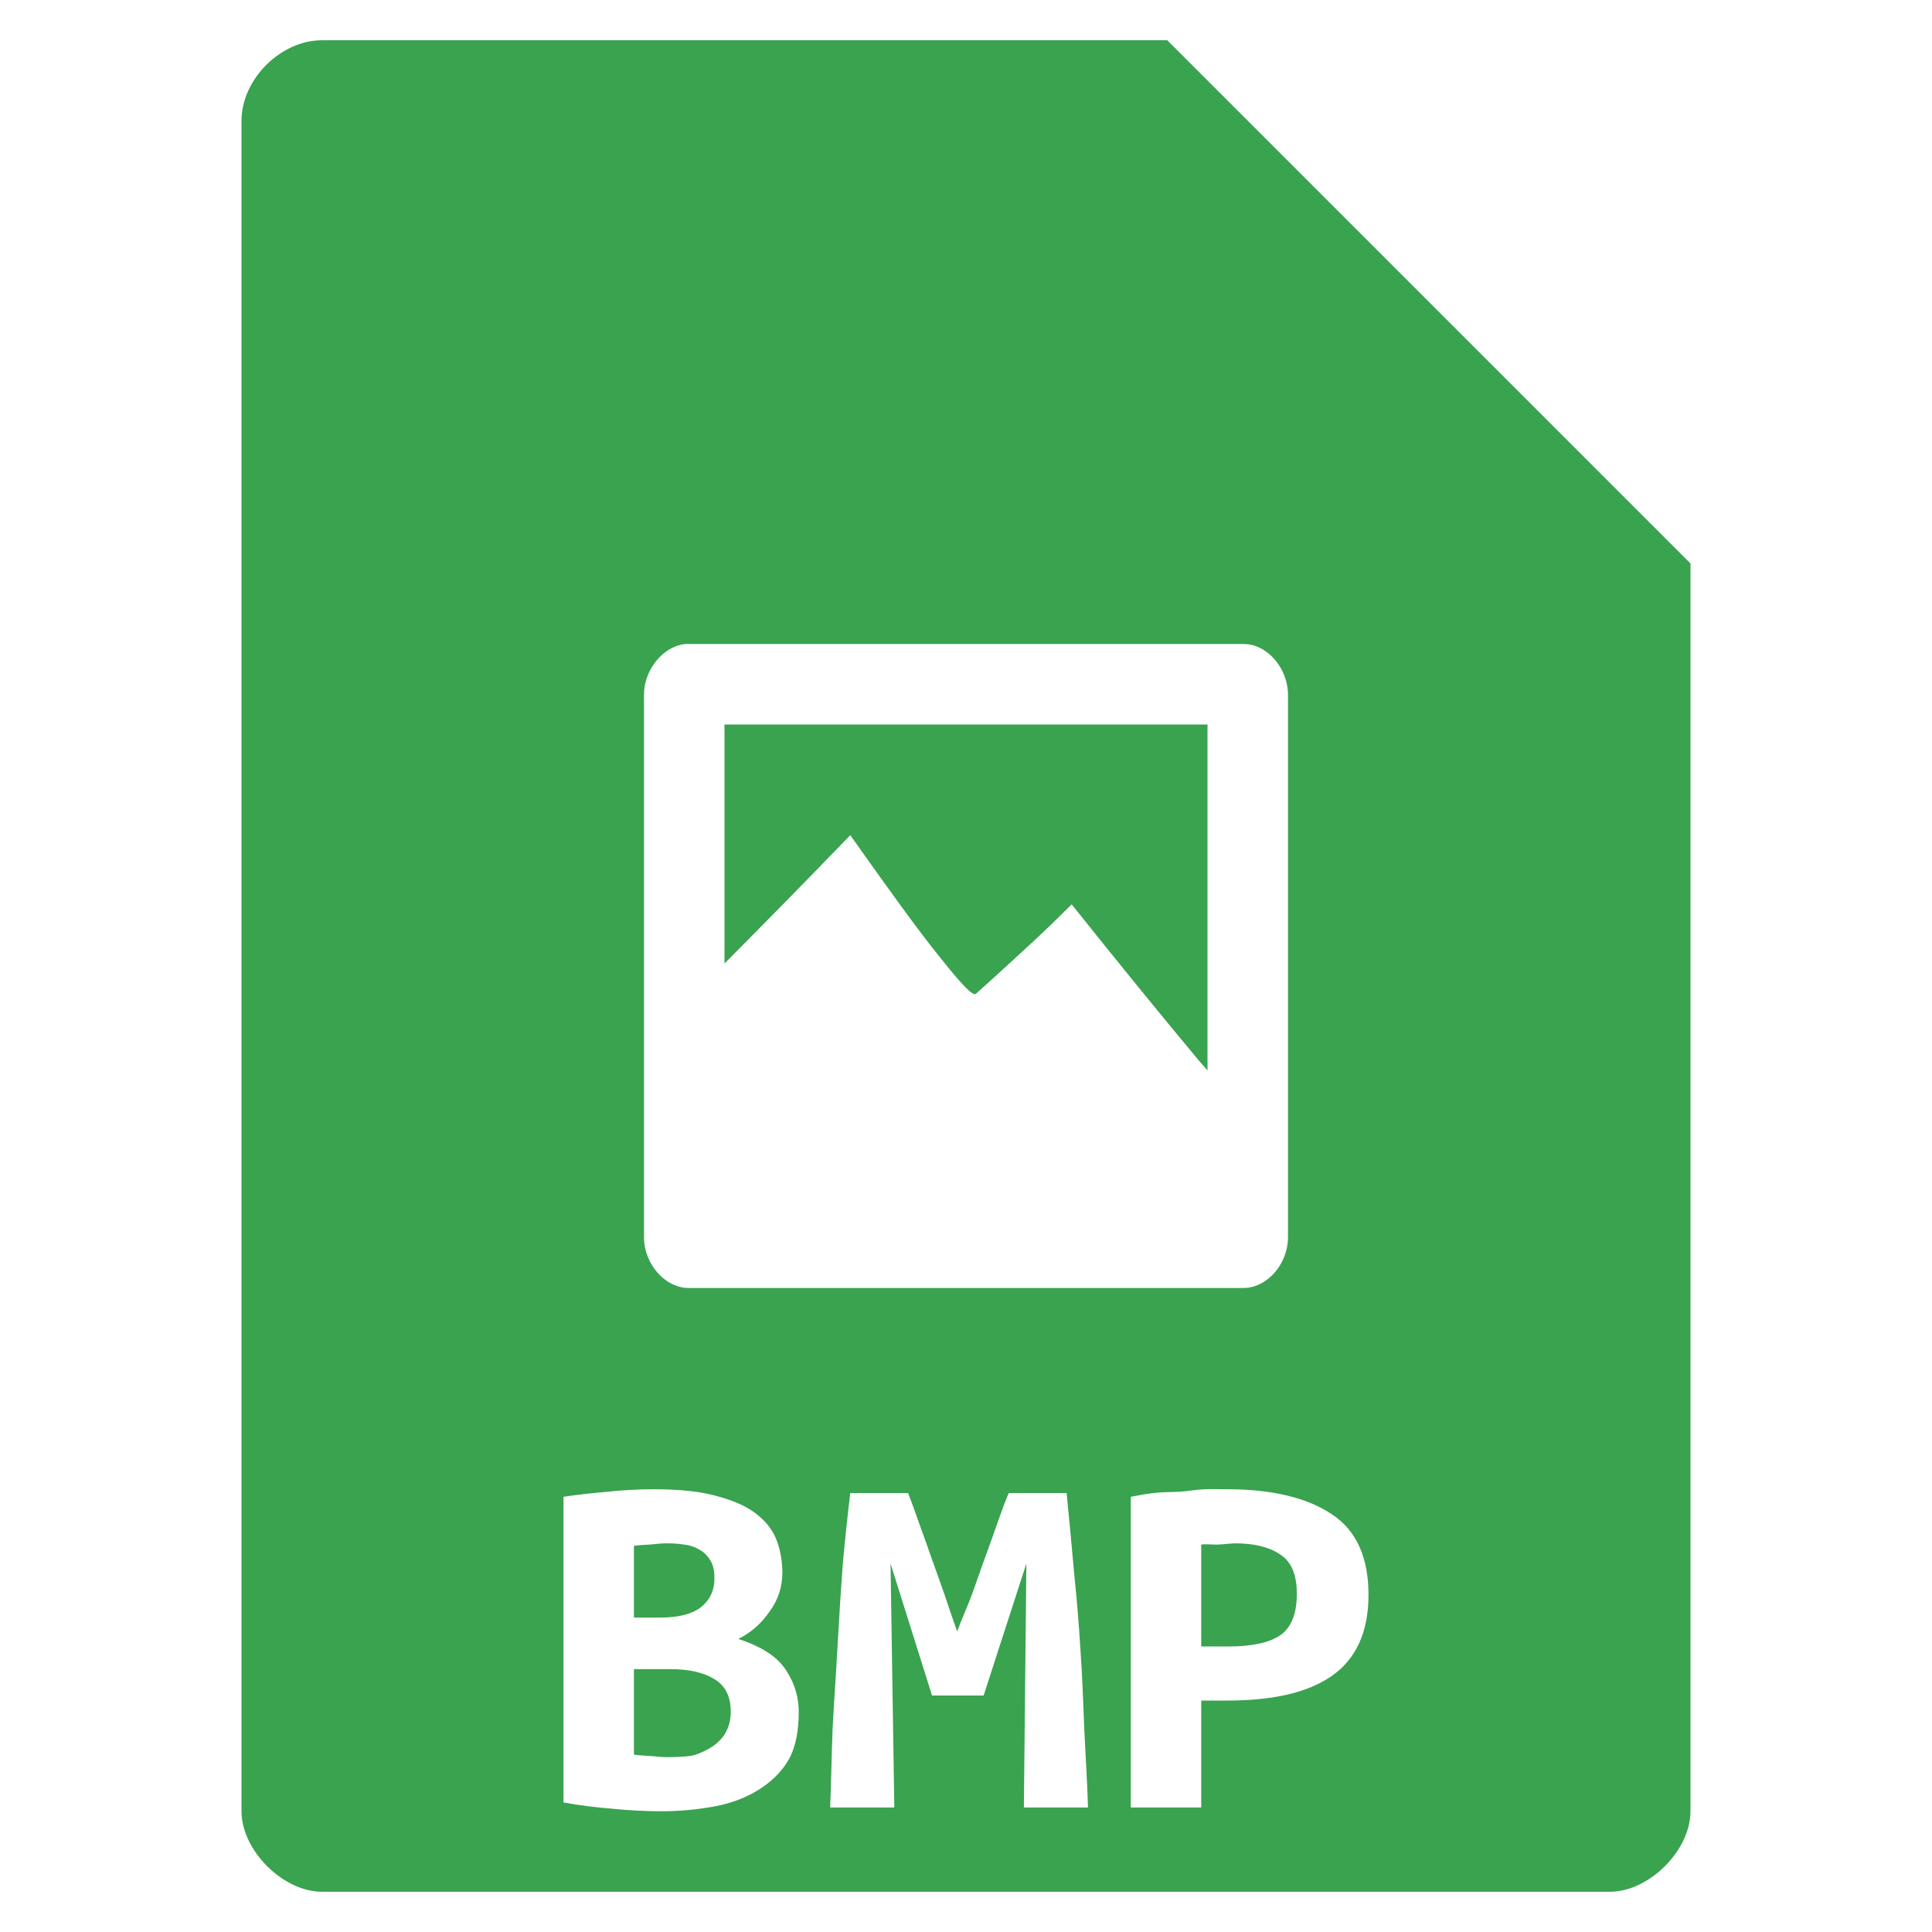 <?xml version="1.0" encoding="UTF-8" standalone="no"?>
<svg
   xmlns:dc="http://purl.org/dc/elements/1.1/"
   xmlns:cc="http://creativecommons.org/ns#"
   xmlns:rdf="http://www.w3.org/1999/02/22-rdf-syntax-ns#"
   xmlns:svg="http://www.w3.org/2000/svg"
   xmlns="http://www.w3.org/2000/svg"
   xmlns:sodipodi="http://sodipodi.sourceforge.net/DTD/sodipodi-0.dtd"
   xmlns:inkscape="http://www.inkscape.org/namespaces/inkscape"
   width="48"
   viewBox="0 0 48 48"
   height="48"
   id="svg2"
   version="1.1"
   inkscape:version="0.48.4 r9939"
   sodipodi:docname="application-image-bmp.svg">
  <defs
     id="defs28" />
  <sodipodi:namedview
     pagecolor="#ffffff"
     bordercolor="#666666"
     borderopacity="1"
     objecttolerance="10"
     gridtolerance="10"
     guidetolerance="10"
     inkscape:pageopacity="0"
     inkscape:pageshadow="2"
     inkscape:window-width="640"
     inkscape:window-height="480"
     id="namedview26"
     showgrid="false"
     inkscape:zoom="4.9166667"
     inkscape:cx="24"
     inkscape:cy="24"
     inkscape:window-x="0"
     inkscape:window-y="0"
     inkscape:window-maximized="0"
     inkscape:current-layer="svg2" />
  <path
     style="fill:#39a34f"
     d="M 8 1 C 6.971 1 6 1.971 6 3 L 6 45 C 6 45.971 7.029 47 8 47 L 40 47 C 40.971 47 42 45.971 42 45 L 42 14 L 29 1 L 8 1 z M 17.031 16 L 17.125 16 L 30.906 16 C 31.498 16.007 32.008 16.618 32 17.281 L 32 30.75 C 31.994 31.403 31.489 31.99 30.906 32 L 17.125 32 C 16.533 32.01 16.006 31.413 16 30.75 L 16 26.438 L 16 26.406 L 16 25.875 L 16 25.844 L 16 17.281 C 15.99 16.648 16.468 16.054 17.031 16 z M 18 18 L 18 23.938 C 18.828 23.104 19.801 22.122 21.125 20.75 C 22.112 22.145 22.839 23.152 23.375 23.812 C 23.899 24.47 24.18 24.765 24.25 24.688 C 24.808 24.19 25.283 23.745 25.688 23.375 C 26.086 23.005 26.38 22.712 26.625 22.469 C 27.851 24.004 28.889 25.275 29.781 26.344 C 29.872 26.453 29.913 26.49 30 26.594 L 30 18 L 18 18 z M 16.25 37 C 16.908 37 17.461 37.061 17.875 37.188 C 18.289 37.305 18.609 37.454 18.844 37.656 C 19.079 37.85 19.228 38.069 19.312 38.312 C 19.397 38.556 19.437 38.819 19.438 39.062 C 19.437 39.433 19.332 39.745 19.125 40.031 C 18.928 40.317 18.682 40.551 18.344 40.719 C 18.936 40.912 19.324 41.172 19.531 41.5 C 19.748 41.828 19.844 42.17 19.844 42.531 C 19.844 43.002 19.772 43.399 19.594 43.719 C 19.415 44.03 19.154 44.275 18.844 44.469 C 18.543 44.654 18.204 44.791 17.781 44.875 C 17.368 44.951 16.917 45 16.438 45 C 16.052 45 15.632 44.98 15.219 44.938 C 14.805 44.904 14.404 44.857 14 44.781 L 14 37.188 C 14.329 37.137 14.699 37.096 15.094 37.062 C 15.489 37.02 15.864 37 16.25 37 z M 29.938 37 C 30.144 36.992 30.34 37 30.5 37 C 31.61 37 32.483 37.213 33.094 37.625 C 33.705 38.029 34 38.7 34 39.625 C 34 40.559 33.683 41.236 33.062 41.656 C 32.451 42.068 31.597 42.25 30.469 42.25 L 29.844 42.25 L 29.844 44.906 L 28.094 44.906 L 28.094 37.188 C 28.263 37.154 28.449 37.119 28.656 37.094 C 28.873 37.069 29.096 37.071 29.312 37.062 C 29.529 37.046 29.731 37.008 29.938 37 z M 21.125 37.094 L 22.562 37.094 C 22.628 37.27 22.718 37.504 22.812 37.781 C 22.916 38.059 23.012 38.337 23.125 38.656 C 23.238 38.976 23.356 39.297 23.469 39.625 C 23.582 39.953 23.678 40.254 23.781 40.531 C 23.894 40.22 24.034 39.922 24.156 39.594 C 24.278 39.257 24.387 38.928 24.5 38.625 C 24.613 38.314 24.718 38.019 24.812 37.75 C 24.907 37.481 24.987 37.27 25.062 37.094 L 26.5 37.094 C 26.566 37.775 26.631 38.446 26.688 39.094 C 26.753 39.741 26.806 40.361 26.844 41 C 26.891 41.631 26.909 42.29 26.938 42.938 C 26.966 43.577 27.012 44.233 27.031 44.906 L 25.438 44.906 L 25.5 38.844 L 24.438 42.125 L 23.156 42.125 L 22.125 38.844 L 22.219 44.906 L 20.625 44.906 C 20.653 44.267 20.659 43.596 20.688 42.906 C 20.725 42.216 20.775 41.525 20.812 40.844 C 20.85 40.162 20.89 39.514 20.938 38.875 C 20.994 38.236 21.059 37.641 21.125 37.094 z M 16.531 38.344 C 16.4 38.344 16.266 38.367 16.125 38.375 C 15.984 38.383 15.863 38.389 15.75 38.406 L 15.75 40.188 L 16.406 40.188 C 16.848 40.188 17.181 40.106 17.406 39.938 C 17.632 39.761 17.75 39.522 17.75 39.219 C 17.75 39.034 17.722 38.891 17.656 38.781 C 17.59 38.663 17.488 38.559 17.375 38.5 C 17.262 38.433 17.15 38.392 17 38.375 C 16.85 38.35 16.691 38.344 16.531 38.344 z M 30.688 38.344 C 30.584 38.344 30.438 38.367 30.25 38.375 C 30.071 38.375 29.947 38.358 29.844 38.375 L 29.844 40.906 L 30.531 40.906 C 31.086 40.906 31.53 40.818 31.812 40.625 C 32.095 40.423 32.219 40.073 32.219 39.594 C 32.219 39.139 32.095 38.81 31.812 38.625 C 31.54 38.432 31.148 38.344 30.688 38.344 z M 15.75 41.469 L 15.75 43.594 C 15.872 43.611 15.984 43.617 16.125 43.625 C 16.275 43.633 16.421 43.656 16.562 43.656 C 16.76 43.656 16.968 43.65 17.156 43.625 C 17.344 43.591 17.484 43.513 17.625 43.438 C 17.775 43.353 17.906 43.237 18 43.094 C 18.094 42.942 18.156 42.758 18.156 42.531 C 18.156 42.153 18.023 41.879 17.75 41.719 C 17.487 41.551 17.108 41.469 16.656 41.469 L 15.75 41.469 z "
     id="path4" />
</svg>
